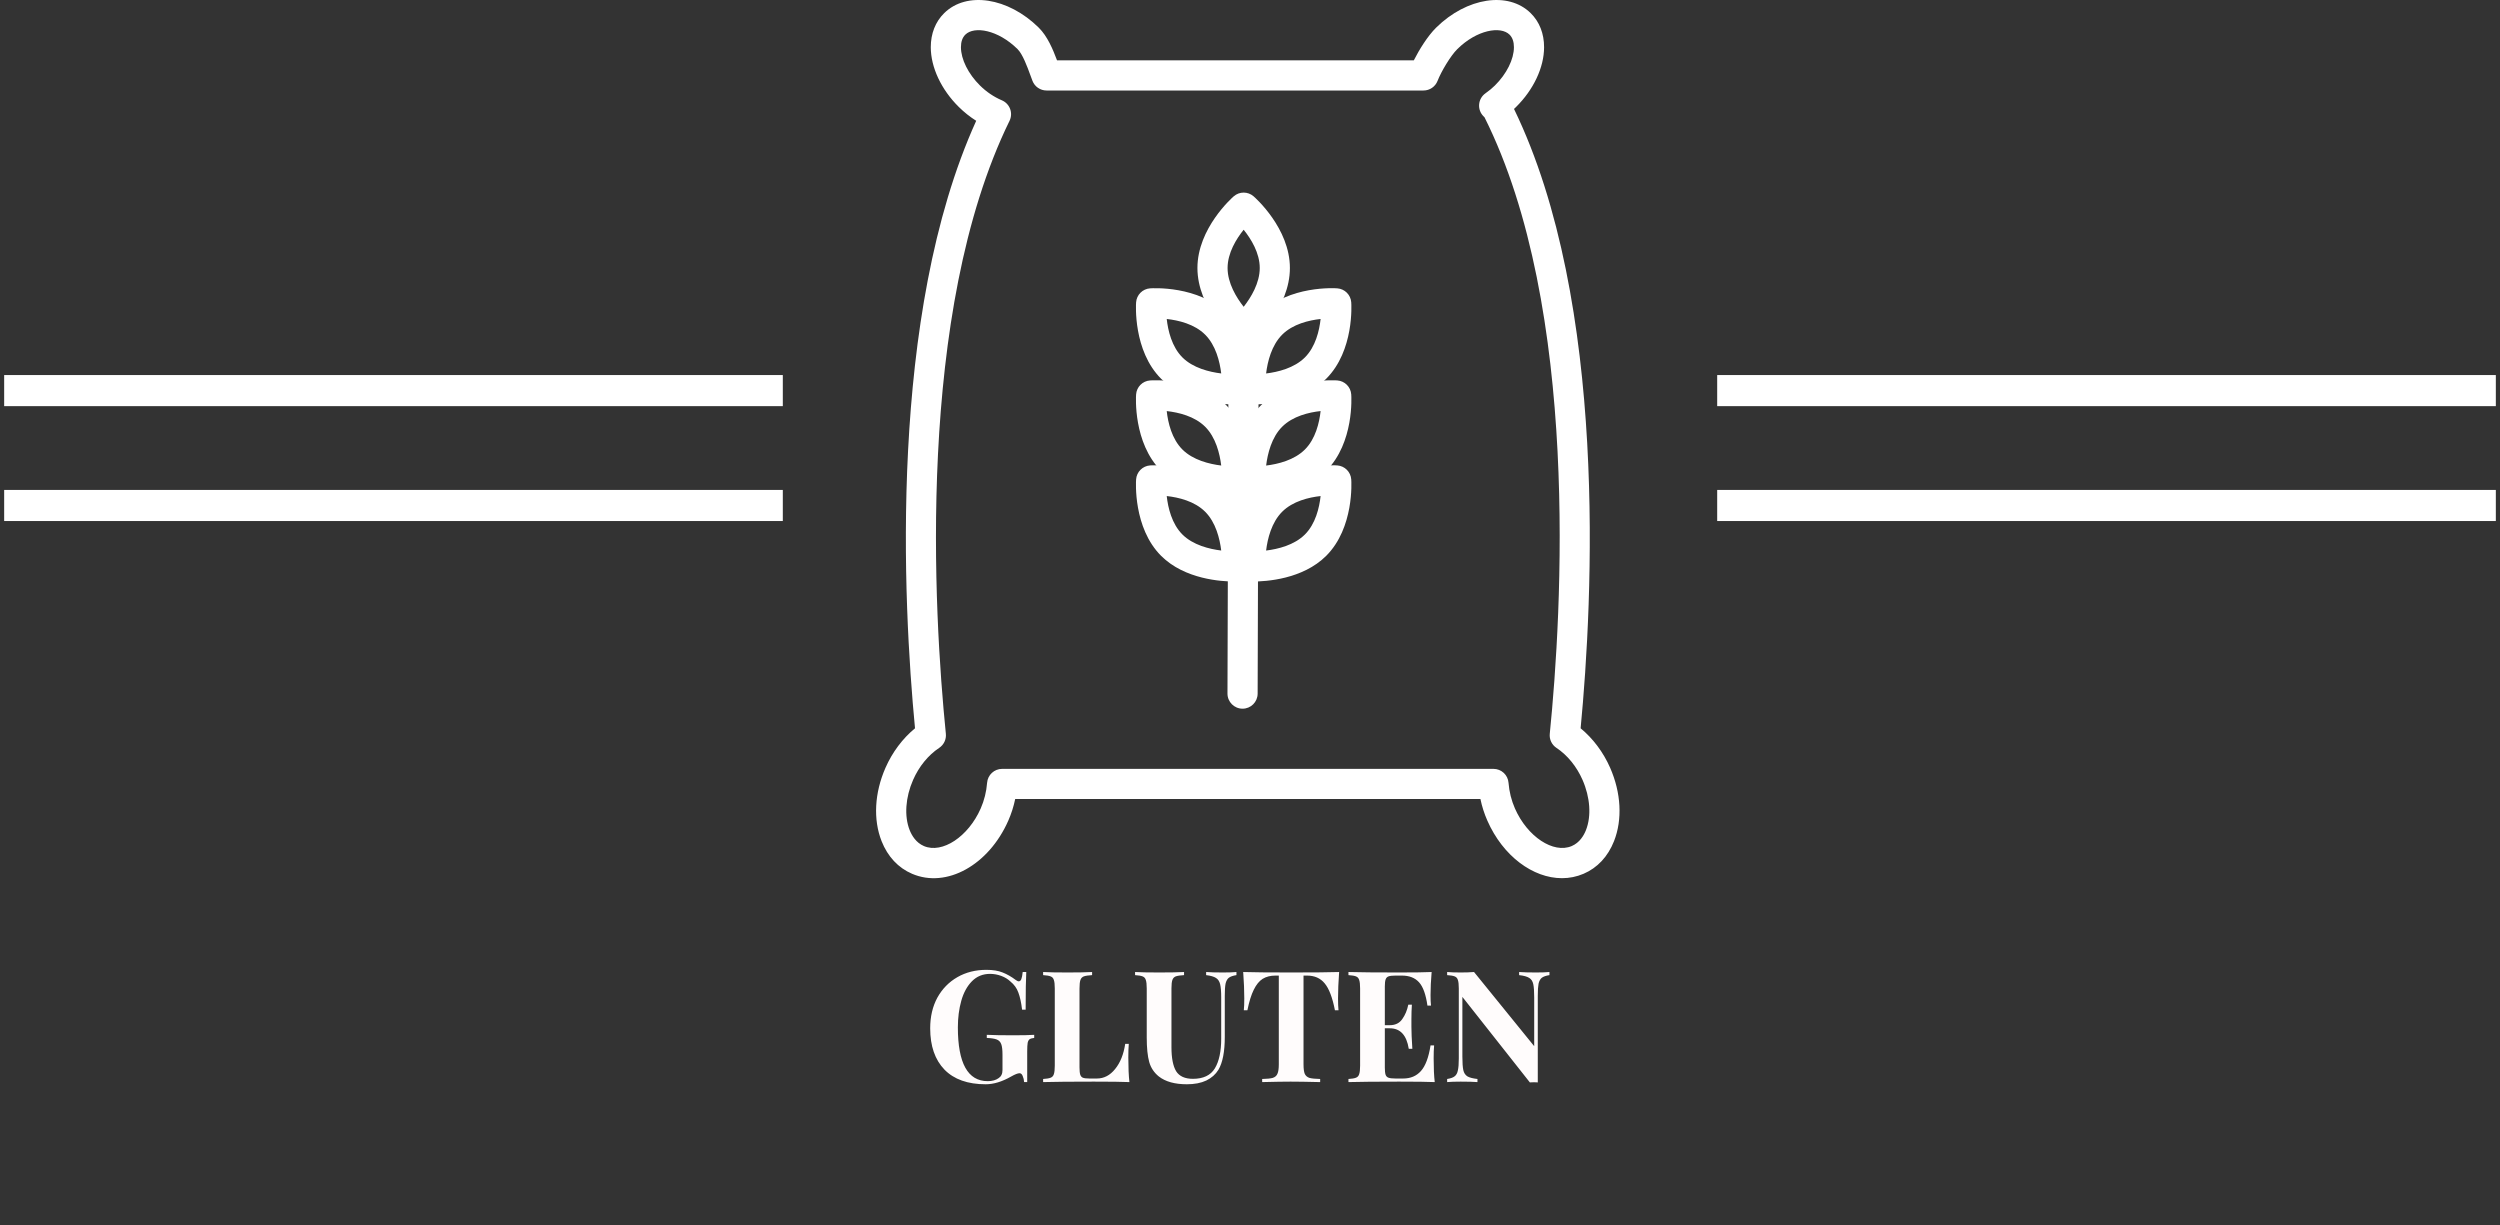 <svg width="804" height="394" viewBox="0 0 804 394" fill="none" xmlns="http://www.w3.org/2000/svg">
<rect x="0" y="0" width="804" height="394" fill="#333333" stroke="none"/>
<g clip-path="url(#clip0)">
<path d="M502.333 282.423C493.012 282.423 483.348 275.334 478.329 263.908C477.344 261.674 476.598 259.349 476.107 256.966H326.486C325.995 259.349 325.252 261.669 324.272 263.908C317.974 278.228 304.4 285.767 293.321 281.008C288.871 279.105 285.483 275.481 283.524 270.528C280.777 263.572 281.235 254.962 284.778 246.908C286.975 241.902 290.294 237.488 294.267 234.222C290.413 193.92 285.621 101.319 313.948 38.848C311.95 37.588 310.08 36.106 308.365 34.411C302.71 28.837 299.339 21.645 299.339 15.172C299.339 10.788 300.832 7.003 303.646 4.229C310.843 -2.877 324.206 -0.83 334.05 8.884C336.864 11.653 338.634 15.907 339.941 19.406H454.683C456.426 15.96 459.14 11.573 461.867 8.884C471.717 -0.832 485.08 -2.869 492.274 4.229C495.091 7.003 496.578 10.793 496.578 15.177C496.578 21.645 493.207 28.84 487.558 34.411C487.344 34.619 487.13 34.83 486.908 35.038C517.163 97.418 512.282 192.882 508.329 234.222C512.299 237.49 515.62 241.905 517.818 246.91C521.358 254.965 521.813 263.572 519.066 270.525C517.11 275.478 513.725 279.105 509.275 281.008C507.033 281.968 504.694 282.423 502.333 282.423ZM322.286 247.268H480.307C482.841 247.268 484.947 249.219 485.141 251.744C485.366 254.613 486.056 257.393 487.205 260.007C491.198 269.088 499.569 274.604 505.457 272.096C508.009 271.003 509.358 268.7 510.046 266.963C511.822 262.465 511.408 256.427 508.942 250.812C507.049 246.5 504.069 242.845 500.557 240.52C499.056 239.527 498.226 237.785 498.406 235.995C502.341 196.775 508.148 99.18 477.416 37.713L477.122 37.424C476.098 36.423 475.574 35.016 475.688 33.584C475.799 32.155 476.539 30.849 477.708 30.019C478.931 29.148 479.897 28.354 480.743 27.511C484.533 23.779 486.88 19.053 486.88 15.18C486.88 13.424 486.4 12.064 485.465 11.135C482.605 8.324 475.013 9.536 468.676 15.79C466.492 17.944 463.462 23.055 462.317 26.015C461.592 27.88 459.794 29.106 457.797 29.106H336.57C334.572 29.106 332.771 27.88 332.047 26.015L331.353 24.145C330.371 21.465 328.895 17.419 327.241 15.79C320.904 9.539 313.315 8.324 310.455 11.135C309.517 12.064 309.037 13.424 309.037 15.175C309.037 19.048 311.39 23.773 315.174 27.511C317.25 29.555 319.616 31.157 322.211 32.266C323.434 32.785 324.389 33.79 324.855 35.035C325.318 36.281 325.246 37.663 324.666 38.856C294.509 100.492 300.302 197.255 304.189 235.995C304.367 237.787 303.54 239.527 302.039 240.523C298.526 242.848 295.546 246.502 293.654 250.812C291.185 256.433 290.768 262.471 292.544 266.963C293.232 268.702 294.586 271.003 297.139 272.096C303.032 274.607 311.398 269.091 315.393 260.007C316.539 257.393 317.23 254.613 317.452 251.744C317.646 249.219 319.755 247.268 322.286 247.268Z" fill="white"/>
<path d="M399.962 110.708C398.808 110.708 397.651 110.298 396.732 109.476C396.255 109.052 385.093 98.927 385.093 86.189C385.093 73.412 396.305 63.539 396.785 63.123C398.614 61.542 401.31 61.542 403.139 63.123C403.619 63.539 414.831 73.412 414.831 86.189C414.831 98.927 403.672 109.052 403.192 109.476C402.273 110.298 401.119 110.708 399.962 110.708ZM399.962 73.883C397.604 76.822 394.79 81.344 394.79 86.189C394.79 91.042 397.592 95.642 399.962 98.666C402.329 95.645 405.134 91.042 405.134 86.189C405.134 81.344 402.326 76.822 399.962 73.883Z" fill="white"/>
<path d="M403.092 130.065C402.373 130.065 401.924 130.045 401.824 130.037C399.357 129.898 397.39 127.934 397.254 125.464C397.215 124.832 396.48 109.782 405.489 100.775C414.529 91.73 429.448 92.676 430.07 92.734C432.475 92.904 434.387 94.818 434.559 97.224C434.606 97.854 435.558 112.759 426.518 121.799C418.918 129.404 407.004 130.065 403.092 130.065ZM424.709 102.584C420.958 102.995 415.775 104.202 412.345 107.632C408.918 111.061 407.642 116.297 407.179 120.109C410.991 119.646 416.23 118.372 419.662 114.943C423.089 111.513 424.298 106.333 424.709 102.584Z" fill="white"/>
<path d="M396.832 130.064C392.92 130.064 381.011 129.404 373.406 121.801C364.371 112.761 365.323 97.853 365.37 97.224C365.542 94.818 367.454 92.906 369.86 92.734C370.492 92.692 385.406 91.735 394.435 100.775C403.441 109.784 402.709 124.831 402.67 125.467C402.534 127.933 400.57 129.898 398.1 130.036C398 130.045 397.551 130.064 396.832 130.064ZM380.262 114.942C383.677 118.355 388.924 119.632 392.745 120.1C392.282 116.291 391.008 111.061 387.579 107.631C384.152 104.202 378.969 102.995 375.22 102.584C375.631 106.327 376.838 111.513 380.262 114.942Z" fill="white"/>
<path d="M403.092 159.678C402.368 159.678 401.924 159.659 401.824 159.65C399.357 159.512 397.39 157.547 397.254 155.081C397.215 154.445 396.48 139.393 405.489 130.383C414.529 121.344 429.448 122.301 430.07 122.348C432.475 122.52 434.387 124.432 434.559 126.837C434.606 127.467 435.558 142.373 426.518 151.412C418.918 159.021 407.004 159.678 403.092 159.678ZM424.709 132.198C420.958 132.606 415.775 133.813 412.345 137.24C408.932 140.655 407.659 145.902 407.19 149.723C411.002 149.259 416.232 147.986 419.662 144.556C423.089 141.13 424.298 135.949 424.709 132.198Z" fill="white"/>
<path d="M396.832 159.678C392.92 159.678 381.011 159.02 373.406 151.415C364.371 142.375 365.323 127.467 365.37 126.837C365.542 124.434 367.454 122.52 369.86 122.351C370.49 122.292 385.395 121.346 394.435 130.386C403.441 139.393 402.709 154.445 402.67 155.08C402.534 157.547 400.57 159.512 398.1 159.65C398 159.659 397.551 159.678 396.832 159.678ZM380.262 144.559C383.677 147.972 388.924 149.245 392.745 149.714C392.282 145.902 391.008 140.669 387.579 137.242C384.166 133.829 378.974 132.62 375.22 132.203C375.631 135.949 376.838 141.132 380.262 144.559Z" fill="white"/>
<path d="M403.092 187.011C402.373 187.011 401.924 186.992 401.824 186.983C399.357 186.845 397.39 184.88 397.254 182.411C397.215 181.778 396.48 166.728 405.489 157.722C414.529 148.677 429.448 149.634 430.07 149.681C432.475 149.853 434.387 151.765 434.559 154.17C434.606 154.8 435.558 169.706 426.518 178.745C418.918 186.351 407.004 187.011 403.092 187.011ZM424.709 159.531C420.958 159.942 415.775 161.151 412.345 164.578C408.918 168.008 407.642 173.243 407.179 177.056C410.991 176.592 416.23 175.319 419.662 171.889C423.089 168.463 424.298 163.282 424.709 159.531Z" fill="white"/>
<path d="M396.832 187.011C392.92 187.011 381.011 186.351 373.406 178.749C364.371 169.709 365.323 154.801 365.37 154.171C365.542 151.765 367.454 149.853 369.86 149.681C370.492 149.64 385.406 148.682 394.435 157.722C403.441 166.732 402.709 181.778 402.67 182.414C402.534 184.881 400.57 186.845 398.1 186.984C398 186.992 397.551 187.011 396.832 187.011ZM380.262 171.89C383.677 175.302 388.924 176.579 392.745 177.048C392.282 173.238 391.008 168.008 387.579 164.578C384.152 161.152 378.969 159.942 375.22 159.531C375.631 163.277 376.838 168.463 380.262 171.89Z" fill="white"/>
<path d="M399.607 227.915C399.601 227.915 399.599 227.915 399.593 227.915C396.913 227.904 394.748 225.726 394.757 223.051L395.115 105.845C395.123 103.17 397.293 101.011 399.962 101.011H399.976C402.656 101.02 404.82 103.198 404.812 105.875L404.457 223.079C404.446 225.757 402.279 227.915 399.607 227.915Z" fill="white"/>
</g>
<path d="M1.34 165.063L251.753 165.063L251.753 160.063L1.34 160.063L1.34 165.063ZM552.247 165.063L802.659 165.063L802.66 160.063L552.247 160.063L552.247 165.063ZM1.341 128.117L251.753 128.117L251.753 123.117L1.341 123.117L1.341 128.117ZM552.247 128.117L802.66 128.117L802.66 123.117L552.247 123.117L552.247 128.117ZM1.34 167.563L251.753 167.563L251.753 157.563L1.34 157.563L1.34 167.563ZM552.247 167.563L802.66 167.563L802.66 157.563L552.247 157.563L552.247 167.563ZM1.341 130.617L251.753 130.617L251.753 120.617L1.341 120.617L1.341 130.617ZM552.247 130.617L802.66 130.617L802.66 120.617L552.247 120.617L552.247 130.617Z" fill="white"/>
<path d="M317.25 311.9C319.317 311.9 321.05 312.183 322.45 312.75C323.883 313.317 325.283 314.117 326.65 315.15C327.05 315.45 327.383 315.6 327.65 315.6C327.983 315.6 328.25 315.367 328.45 314.9C328.65 314.4 328.8 313.633 328.9 312.6H330.05C329.917 314.867 329.85 318.9 329.85 324.7H328.7C328.433 322.433 328.033 320.6 327.5 319.2C327 317.8 326.15 316.617 324.95 315.65C324.15 314.883 323.167 314.283 322 313.85C320.833 313.417 319.633 313.2 318.4 313.2C316.067 313.2 314.117 314 312.55 315.6C311.017 317.167 309.883 319.25 309.15 321.85C308.417 324.45 308.05 327.3 308.05 330.4C308.05 341.933 311.25 347.7 317.65 347.7C319.117 347.7 320.3 347.367 321.2 346.7C321.633 346.4 321.933 346.05 322.1 345.65C322.3 345.25 322.4 344.733 322.4 344.1V339.2C322.4 337.633 322.267 336.5 322 335.8C321.733 335.067 321.25 334.567 320.55 334.3C319.883 334.033 318.817 333.867 317.35 333.8V332.8C319.417 332.9 322.267 332.95 325.9 332.95C328.867 332.95 331.1 332.9 332.6 332.8V333.8C331.933 333.867 331.45 334 331.15 334.2C330.85 334.4 330.633 334.783 330.5 335.35C330.4 335.917 330.35 336.833 330.35 338.1V348H329.35C329.317 347.3 329.167 346.65 328.9 346.05C328.667 345.45 328.333 345.15 327.9 345.15C327.333 345.15 326.433 345.5 325.2 346.2C322.3 347.867 319.567 348.7 317 348.7C311.233 348.7 306.817 347.133 303.75 344C300.683 340.833 299.15 336.4 299.15 330.7C299.15 326.967 299.917 323.683 301.45 320.85C303.017 318.017 305.167 315.817 307.9 314.25C310.633 312.683 313.75 311.9 317.25 311.9ZM351.218 313.6C350.018 313.667 349.134 313.8 348.568 314C348.034 314.2 347.668 314.583 347.468 315.15C347.268 315.717 347.168 316.633 347.168 317.9V343.3C347.168 344.367 347.251 345.15 347.418 345.65C347.584 346.117 347.868 346.433 348.268 346.6C348.701 346.767 349.384 346.85 350.318 346.85H352.768C355.034 346.85 356.984 345.833 358.618 343.8C360.284 341.767 361.368 339.067 361.868 335.7H363.018C362.918 336.833 362.868 338.3 362.868 340.1C362.868 343.3 362.984 345.933 363.218 348C360.951 347.9 357.134 347.85 351.768 347.85C344.501 347.85 339.068 347.9 335.468 348V347C336.568 346.933 337.368 346.8 337.868 346.6C338.401 346.4 338.751 346.017 338.918 345.45C339.118 344.883 339.218 343.967 339.218 342.7V317.9C339.218 316.633 339.118 315.717 338.918 315.15C338.751 314.583 338.401 314.2 337.868 314C337.368 313.8 336.568 313.667 335.468 313.6V312.6C337.168 312.7 339.801 312.75 343.368 312.75C346.768 312.75 349.384 312.7 351.218 312.6V313.6ZM397.64 313.6C396.54 313.767 395.723 314.05 395.19 314.45C394.69 314.85 394.34 315.483 394.14 316.35C393.973 317.217 393.89 318.5 393.89 320.2V333.45C393.89 338.217 393.207 341.75 391.84 344.05C390.94 345.517 389.64 346.667 387.94 347.5C386.24 348.3 384.157 348.7 381.69 348.7C377.823 348.7 374.823 347.867 372.69 346.2C371.157 344.967 370.123 343.417 369.59 341.55C369.057 339.65 368.79 337 368.79 333.6V317.9C368.79 316.633 368.69 315.717 368.49 315.15C368.323 314.583 367.973 314.2 367.44 314C366.94 313.8 366.14 313.667 365.04 313.6V312.6C366.74 312.7 369.34 312.75 372.84 312.75C376.307 312.75 378.957 312.7 380.79 312.6V313.6C379.59 313.667 378.707 313.8 378.14 314C377.607 314.2 377.24 314.583 377.04 315.15C376.84 315.717 376.74 316.633 376.74 317.9V336.75C376.74 340.25 377.24 342.833 378.24 344.5C379.273 346.133 381.073 346.95 383.64 346.95C386.973 346.95 389.323 345.833 390.69 343.6C392.057 341.333 392.74 338.133 392.74 334V320.8C392.74 318.867 392.623 317.433 392.39 316.5C392.157 315.567 391.707 314.9 391.04 314.5C390.373 314.067 389.323 313.767 387.89 313.6V312.6C389.157 312.7 390.957 312.75 393.29 312.75C395.157 312.75 396.607 312.7 397.64 312.6V313.6ZM430.663 312.6C430.429 315.767 430.313 318.6 430.313 321.1C430.313 322.667 430.363 323.933 430.463 324.9H429.313C428.513 320.8 427.413 317.917 426.013 316.25C424.646 314.583 422.763 313.75 420.363 313.75H419.213V342.3C419.213 343.7 419.346 344.717 419.613 345.35C419.913 345.983 420.413 346.417 421.113 346.65C421.846 346.85 422.996 346.967 424.563 347V348C420.363 347.9 417.196 347.85 415.063 347.85C412.963 347.85 409.913 347.9 405.912 348V347C407.479 346.967 408.613 346.85 409.313 346.65C410.046 346.417 410.546 345.983 410.813 345.35C411.113 344.717 411.263 343.7 411.263 342.3V313.75H410.163C408.563 313.75 407.196 314.1 406.063 314.8C404.963 315.5 404.013 316.667 403.213 318.3C402.413 319.9 401.729 322.1 401.163 324.9H400.013C400.113 323.933 400.163 322.667 400.163 321.1C400.163 318.6 400.046 315.767 399.813 312.6C402.846 312.7 407.996 312.75 415.263 312.75C422.529 312.75 427.663 312.7 430.663 312.6ZM461.061 340.4C461.061 343.467 461.178 346 461.411 348C459.144 347.9 455.328 347.85 449.961 347.85C442.694 347.85 437.261 347.9 433.661 348V347C434.761 346.933 435.561 346.8 436.061 346.6C436.594 346.4 436.944 346.017 437.111 345.45C437.311 344.883 437.411 343.967 437.411 342.7V317.9C437.411 316.633 437.311 315.717 437.111 315.15C436.944 314.583 436.594 314.2 436.061 314C435.561 313.8 434.761 313.667 433.661 313.6V312.6C437.261 312.7 442.694 312.75 449.961 312.75C454.861 312.75 458.344 312.7 460.411 312.6C460.178 315.367 460.061 317.833 460.061 320C460.061 321.467 460.111 322.6 460.211 323.4H459.061C458.561 319.833 457.661 317.333 456.361 315.9C455.061 314.467 453.228 313.75 450.861 313.75H448.811C447.778 313.75 447.028 313.833 446.561 314C446.094 314.167 445.778 314.5 445.611 315C445.444 315.467 445.361 316.233 445.361 317.3V329.7H446.961C448.728 329.7 450.061 329.05 450.961 327.75C451.894 326.45 452.544 324.9 452.911 323.1H454.061C453.961 324.5 453.911 326.067 453.911 327.8V330.2C453.911 331.9 454.011 334.267 454.211 337.3H453.061C452.361 332.9 450.328 330.7 446.961 330.7H445.361V343.3C445.361 344.367 445.444 345.15 445.611 345.65C445.778 346.117 446.094 346.433 446.561 346.6C447.028 346.767 447.778 346.85 448.811 346.85H451.261C453.628 346.85 455.528 346.05 456.961 344.45C458.428 342.817 459.461 340.067 460.061 336.2H461.211C461.111 337.3 461.061 338.7 461.061 340.4ZM498.3 313.6C497.2 313.767 496.384 314.05 495.85 314.45C495.35 314.85 495 315.483 494.8 316.35C494.634 317.217 494.55 318.5 494.55 320.2V348.1L493.35 348.05L492 348.1L470.3 320.6V339.8C470.3 341.767 470.4 343.217 470.6 344.15C470.8 345.05 471.234 345.717 471.9 346.15C472.567 346.55 473.65 346.833 475.15 347V348C473.85 347.9 472.05 347.85 469.75 347.85C467.917 347.85 466.467 347.9 465.4 348V347C466.5 346.833 467.3 346.55 467.8 346.15C468.334 345.75 468.684 345.117 468.85 344.25C469.05 343.383 469.15 342.1 469.15 340.4V317.9C469.15 316.633 469.05 315.717 468.85 315.15C468.684 314.583 468.334 314.2 467.8 314C467.3 313.8 466.5 313.667 465.4 313.6V312.6C466.467 312.7 467.917 312.75 469.75 312.75C471.417 312.75 472.85 312.7 474.05 312.6L493.4 336.45V320.8C493.4 318.833 493.3 317.4 493.1 316.5C492.9 315.567 492.467 314.9 491.8 314.5C491.134 314.067 490.05 313.767 488.55 313.6V312.6C489.85 312.7 491.65 312.75 493.95 312.75C495.817 312.75 497.267 312.7 498.3 312.6V313.6Z" fill="#FFFCFC"/>
<defs>
<clipPath id="clip0">
<rect width="282.432" height="282.432" fill="white" transform="translate(260)"/>
</clipPath>
</defs>
</svg>
